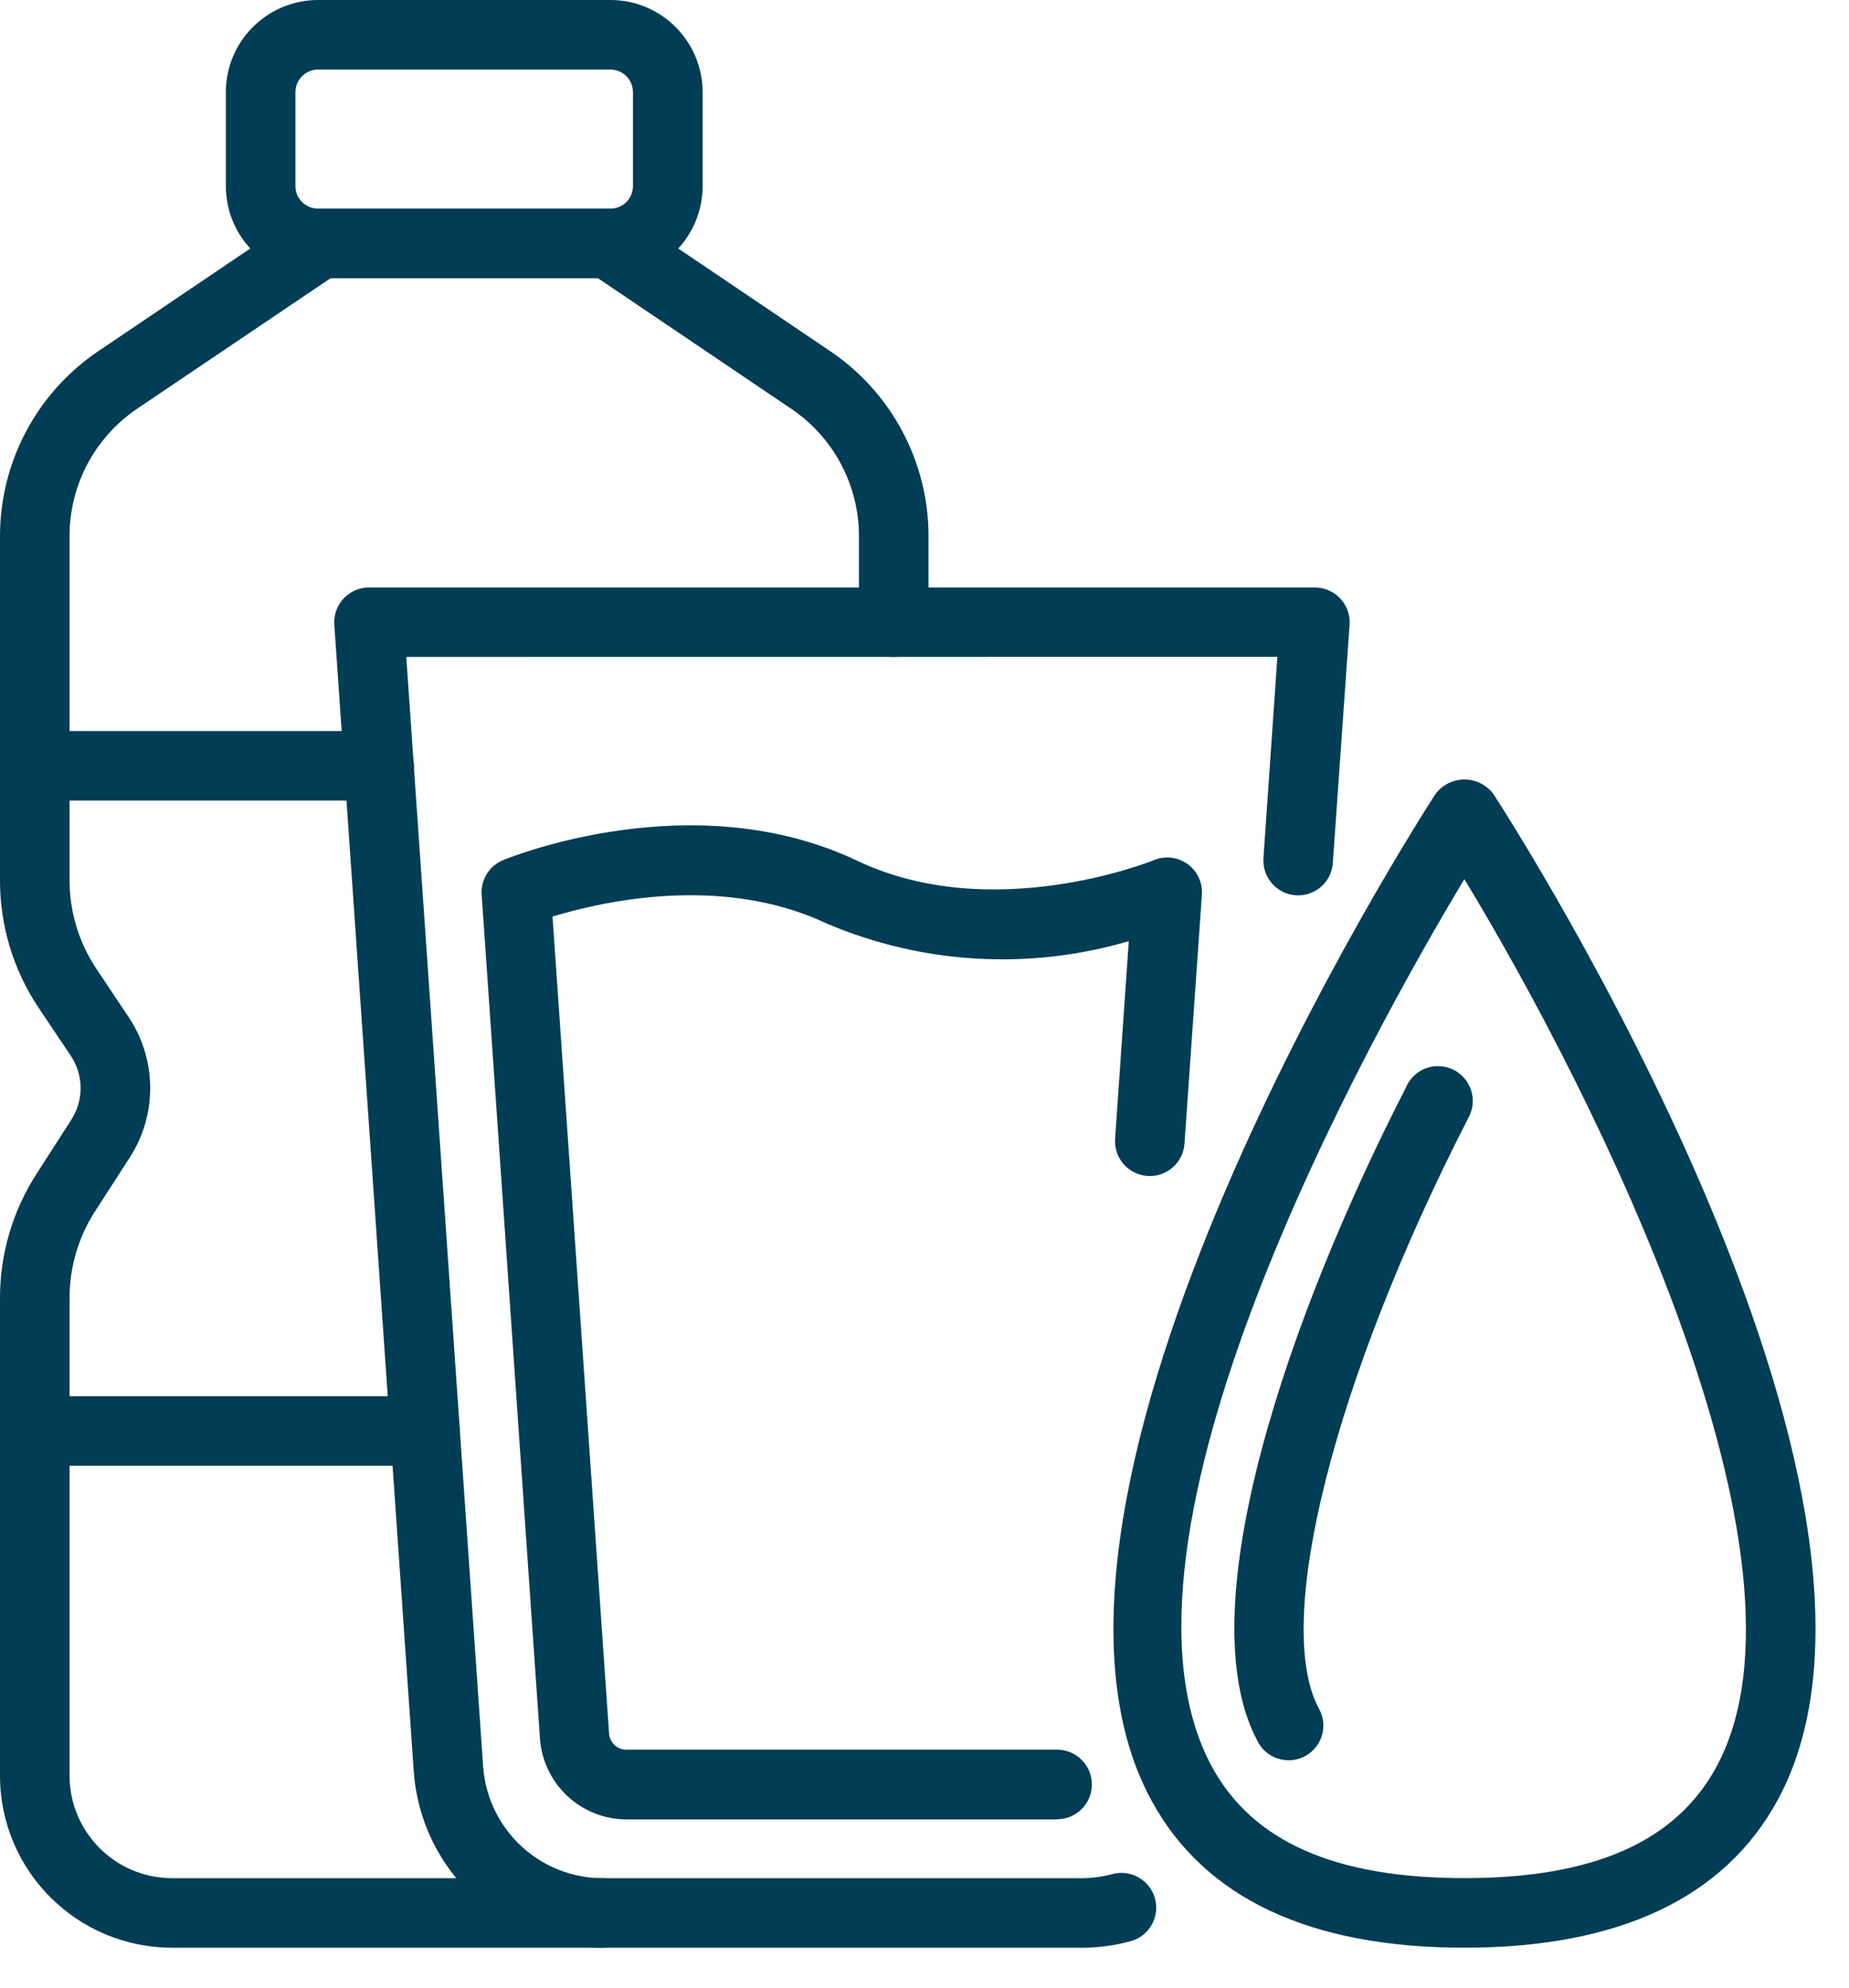 <svg width="40" height="43" viewBox="0 0 40 43" fill="none" xmlns="http://www.w3.org/2000/svg">
<path d="M31.679 42.136C28.334 42.136 26.054 41.062 24.907 38.946C21.318 32.341 30.65 17.802 31.049 17.185C31.195 16.984 31.431 16.863 31.681 16.863C31.931 16.863 32.166 16.984 32.313 17.185C32.712 17.8 42.046 32.341 38.455 38.946C37.3 41.062 35.019 42.136 31.679 42.136ZM31.679 19.019C29.647 22.4 23.552 33.316 26.221 38.227C27.104 39.845 28.887 40.631 31.679 40.631C34.47 40.631 36.25 39.845 37.13 38.227C39.559 33.754 34.496 23.664 31.679 19.019Z" fill="#013D55"/>
<path d="M23.387 42.137H13.037C10.887 42.131 9.106 40.468 8.951 38.326L7.232 13.514C7.219 13.305 7.29 13.1 7.433 12.948C7.576 12.796 7.776 12.709 7.984 12.709H28.443C28.652 12.709 28.851 12.796 28.994 12.948C29.137 13.1 29.211 13.305 29.196 13.514L28.834 18.661C28.823 18.862 28.733 19.05 28.581 19.182C28.43 19.316 28.233 19.383 28.031 19.368C27.832 19.355 27.644 19.261 27.514 19.109C27.382 18.956 27.318 18.757 27.333 18.556L27.634 14.21L8.789 14.212L10.452 38.215C10.548 39.574 11.675 40.629 13.037 40.633H23.387C23.616 40.633 23.844 40.602 24.064 40.544C24.466 40.435 24.878 40.674 24.987 41.075C25.095 41.475 24.858 41.889 24.457 41.996C24.107 42.09 23.748 42.138 23.387 42.138L23.387 42.137Z" fill="#013D55"/>
<path d="M22.869 39.361H13.552C12.57 39.357 11.757 38.601 11.682 37.622L10.42 19.357C10.397 19.033 10.584 18.732 10.883 18.608C11.048 18.54 15.008 16.939 18.548 18.623C21.477 20.017 24.929 18.623 24.962 18.608C25.203 18.508 25.48 18.54 25.691 18.693C25.903 18.845 26.02 19.097 26.001 19.357L25.625 24.733C25.613 24.934 25.523 25.122 25.371 25.254C25.22 25.387 25.023 25.455 24.822 25.44C24.622 25.427 24.434 25.333 24.304 25.181C24.172 25.028 24.108 24.829 24.124 24.628L24.419 20.361C22.267 20.993 19.963 20.86 17.897 19.985C15.63 18.907 13.031 19.5 11.953 19.829L13.177 37.511C13.194 37.701 13.352 37.848 13.544 37.852H22.869C23.284 37.852 23.621 38.189 23.621 38.604C23.621 39.02 23.284 39.357 22.869 39.357L22.869 39.361Z" fill="#013D55"/>
<path d="M19.334 14.214C18.919 14.214 18.582 13.877 18.582 13.461V11.599C18.582 10.495 18.033 9.462 17.116 8.843L12.745 5.89L12.747 5.892C12.401 5.659 12.31 5.19 12.543 4.846C12.775 4.502 13.243 4.411 13.588 4.643L17.959 7.596C19.289 8.493 20.087 9.995 20.087 11.599V13.461C20.087 13.877 19.75 14.214 19.334 14.214Z" fill="#013D55"/>
<path d="M13.036 42.136H3.717C1.665 42.133 0.002 40.47 2.70436e-05 38.417V28.079C2.70436e-05 27.129 0.273 26.199 0.786 25.402L1.543 24.224V24.222C1.815 23.801 1.81 23.257 1.531 22.84L0.828 21.792C0.286 20.977 -0.002 20.02 9.1326e-06 19.044V11.598C9.1326e-06 9.995 0.796 8.496 2.124 7.599L6.495 4.646C6.84 4.412 7.308 4.505 7.541 4.849C7.773 5.193 7.682 5.661 7.338 5.893L2.967 8.842C2.052 9.461 1.503 10.494 1.505 11.598V19.044C1.505 19.725 1.706 20.391 2.084 20.957L2.784 22.005C3.395 22.921 3.405 24.11 2.81 25.037L2.05 26.215C1.693 26.771 1.505 27.418 1.505 28.079V38.417C1.507 39.638 2.496 40.628 3.717 40.632H13.036C13.452 40.632 13.789 40.968 13.789 41.384C13.789 41.8 13.452 42.136 13.036 42.136Z" fill="#013D55"/>
<path d="M13.206 6.02H6.88C5.779 6.018 4.888 5.126 4.886 4.026V1.994C4.886 0.893 5.779 0.002 6.88 0H13.206C14.306 0 15.198 0.892 15.2 1.994V4.026C15.2 5.126 14.306 6.02 13.206 6.02ZM6.88 1.505C6.611 1.505 6.391 1.723 6.391 1.994V4.026C6.391 4.295 6.611 4.513 6.88 4.513H13.206C13.475 4.513 13.693 4.295 13.693 4.026V1.994C13.693 1.723 13.475 1.505 13.206 1.505H6.88Z" fill="#013D55"/>
<path d="M9.195 31.71H0.752C0.337 31.71 0 31.373 0 30.957C0 30.542 0.337 30.205 0.752 30.205H9.195C9.61 30.205 9.947 30.542 9.947 30.957C9.947 31.373 9.61 31.71 9.195 31.71Z" fill="#013D55"/>
<path d="M8.198 17.319H0.752C0.337 17.319 0 16.983 0 16.567C0 16.151 0.337 15.815 0.752 15.815H8.202C8.617 15.815 8.954 16.151 8.954 16.567C8.954 16.983 8.617 17.319 8.202 17.319H8.198Z" fill="#013D55"/>
<path d="M27.876 38.081C27.601 38.081 27.347 37.931 27.216 37.69C25.673 34.851 27.865 28.495 30.431 23.495L30.429 23.493C30.517 23.31 30.675 23.169 30.867 23.103C31.061 23.04 31.271 23.055 31.452 23.147C31.633 23.241 31.768 23.402 31.828 23.596C31.888 23.79 31.866 24.001 31.768 24.179C28.856 29.855 27.528 35.114 28.536 36.971C28.664 37.204 28.659 37.486 28.523 37.714C28.388 37.941 28.141 38.082 27.876 38.082L27.876 38.081Z" fill="#013D55"/>
</svg>
